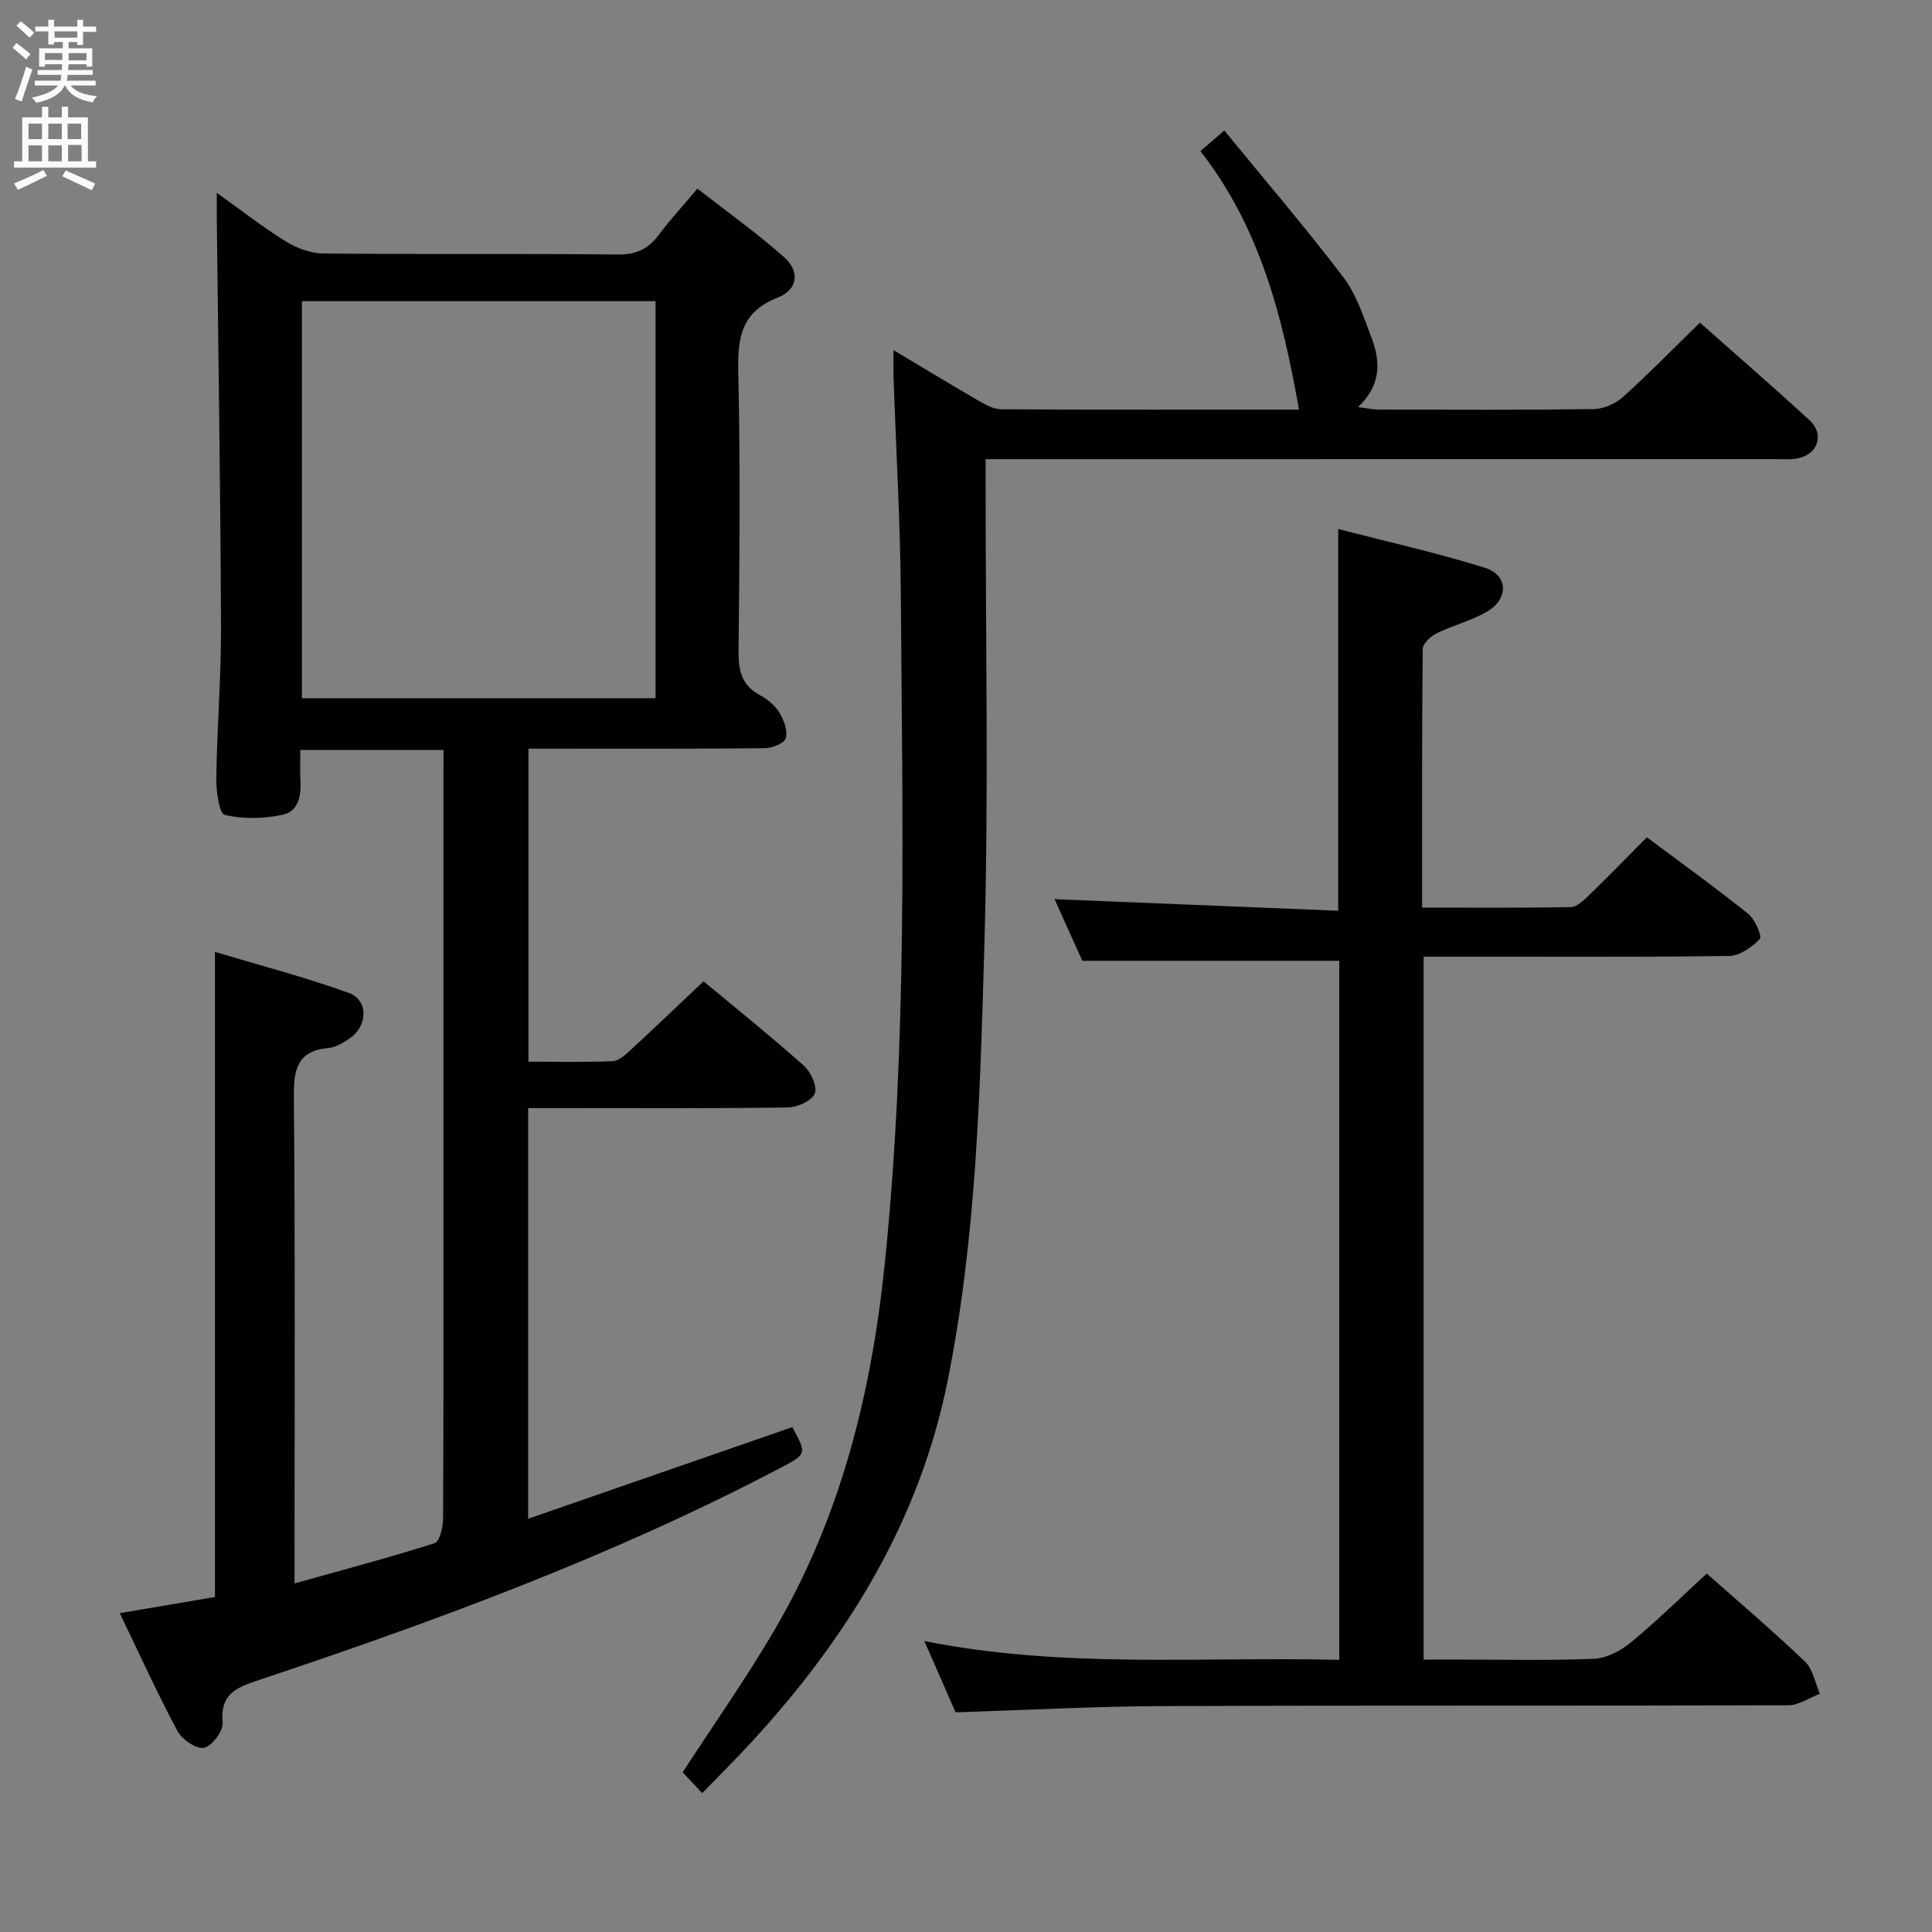 <svg enable-background="new 0 0 400 400" viewBox="0 0 400 400" xmlns="http://www.w3.org/2000/svg"><rect x="0" y="0" width="400" height="400" fill="#808080" stroke="none"/><g fill="#010104"><path d="m91.83 155.27c-10.24 0-19.68 0-29.65 0 0 2.21-.1 4.17.02 6.12.21 3.24-.35 6.61-3.72 7.31-3.87.81-8.16.92-11.95.01-1.16-.28-1.79-4.95-1.75-7.59.15-10.48 1.02-20.96.98-31.43-.11-27.98-.56-55.95-.87-83.92-.02-1.62 0-3.25 0-5.84 5.2 3.71 9.6 7.16 14.33 10.08 2.25 1.39 5.13 2.45 7.73 2.47 20.33.2 40.67 0 61 .21 3.78.04 6.26-1.15 8.43-4.05 2.28-3.05 4.87-5.86 8.01-9.59 6.17 4.82 12.35 9.22 17.99 14.23 3.32 2.95 2.77 6.73-1.39 8.35-7.42 2.9-8.3 8.13-8.14 15.18.44 19.32.26 38.66.06 58-.04 4.02.63 7.06 4.39 9.09 1.57.85 3.14 2.14 4.06 3.63.94 1.54 1.76 3.75 1.33 5.31-.29 1.05-2.84 2.06-4.39 2.07-14.83.15-29.67.09-44.5.09-1.33 0-2.66 0-4.39 0v64.81c5.86 0 11.65.13 17.42-.1 1.24-.05 2.58-1.26 3.62-2.22 5.01-4.61 9.92-9.32 15.22-14.32 6.58 5.48 13.82 11.29 20.75 17.46 1.46 1.3 2.85 4.34 2.27 5.78-.6 1.5-3.6 2.85-5.57 2.88-15.83.23-31.66.13-47.5.13-1.98 0-3.95 0-6.27 0v85.02c18.48-6.41 36.56-12.68 54.69-18.97 3.08 5.67 3.03 5.57-2.9 8.67-34.55 18.11-71.02 31.51-107.91 43.82-4.54 1.51-7.68 2.95-7.13 8.68.17 1.72-2.22 4.89-3.87 5.22-1.59.32-4.57-1.74-5.51-3.51-4.15-7.75-7.78-15.78-11.92-24.36 6.81-1.16 13.23-2.25 19.7-3.35 0-44.24 0-88.32 0-133.56 9.31 2.79 18.67 5.22 27.73 8.5 4.05 1.47 3.94 6.75.29 9.31-1.34.94-2.93 1.94-4.48 2.08-6.56.61-7.25 4.44-7.2 10.18.29 31.33.14 62.66.14 94v6.68c10.1-2.83 19.62-5.35 29-8.33 1.03-.33 1.74-3.27 1.75-5 .12-20.83.08-41.67.08-62.5 0-30.33 0-60.67 0-91 .02-1.8.02-3.59.02-5.73zm43.89-10.71c0-27.56 0-54.79 0-82.21-24.52 0-48.75 0-73.22 0v82.21z"/><path d="m224.08 198.92c-1.83-4.05-3.93-8.73-5.75-12.76 19.42.79 38.94 1.59 58.73 2.4 0-26.63 0-52.34 0-79.04 10.09 2.62 20.37 4.9 30.39 8.04 4.82 1.51 4.94 6.41.46 9.05-3.25 1.91-7.07 2.84-10.48 4.52-1.23.61-2.86 2.12-2.87 3.24-.18 17.63-.13 35.26-.13 53.54 10.56 0 20.65.08 30.74-.1 1.23-.02 2.6-1.28 3.61-2.26 4.04-3.92 7.97-7.95 12.19-12.2 7.24 5.41 14.24 10.45 20.97 15.84 1.41 1.13 2.93 4.66 2.41 5.21-1.61 1.71-4.16 3.49-6.37 3.52-19.16.26-38.32.15-57.49.15-1.8 0-3.61 0-5.74 0v145.52h6.3c9.66 0 19.34.24 28.99-.16 2.61-.11 5.54-1.67 7.64-3.4 5.38-4.45 10.38-9.36 15.69-14.24 6.28 5.56 13.5 11.71 20.35 18.23 1.64 1.57 2.08 4.41 3.06 6.66-2.18.83-4.35 2.37-6.53 2.38-43.16.14-86.31 0-129.47.17-14.12.05-28.23.82-42.94 1.29-1.91-4.37-4.01-9.16-6.46-14.76 28.9 5.77 57.28 3.2 85.9 3.89 0-48.78 0-96.85 0-144.73-17.57 0-34.93 0-53.2 0z"/><path d="m145.39 371.25c-1.81-1.94-3.15-3.36-4.05-4.32 6.63-10.22 13.45-19.86 19.35-30.03 13.47-23.22 19.73-48.53 22.48-75.19 4.75-46.02 3.66-92.1 3.34-138.2-.1-15.13-.99-30.25-1.51-45.37-.05-1.59-.01-3.18-.01-5.65 6.42 3.83 12.06 7.26 17.77 10.56 1.39.8 3.02 1.68 4.54 1.69 20.65.11 41.29.07 61.64.07-3.38-19.21-8.08-37.76-20.41-53.52 1.58-1.36 2.79-2.41 4.95-4.27 8.36 10.22 16.78 20.04 24.6 30.32 2.74 3.6 4.22 8.24 5.87 12.56 1.87 4.9 2.08 9.8-2.79 14.39 1.92.23 3.11.5 4.29.5 14.83.03 29.66.11 44.49-.09 2.04-.03 4.48-1.08 6.02-2.46 5.42-4.88 10.53-10.11 15.99-15.44 7.56 6.7 15.21 13.33 22.68 20.18 3.11 2.85 1.82 7.02-2.29 7.89-1.6.34-3.32.18-4.98.18-52.15.01-104.31.01-156.46.01-1.99 0-3.98 0-6.83 0v5.94c-.02 31.49.64 63-.26 94.47-.87 30.18-1.62 60.47-7.58 90.27-5.83 29.16-20.78 53.35-40.6 74.9-3.17 3.44-6.48 6.73-10.24 10.61z"/></g><path d="m2.6 9.9.8-1c.9.7 1.9 1.4 2.9 2.3l-.9 1.1c-1.1-1-2-1.8-2.8-2.4zm.5 10.6c.9-2.1 1.6-4.3 2.3-6.7.4.2.8.4 1.3.6-.7 2.1-1.5 4.3-2.2 6.6zm.3-15.2.9-.9c1 .8 2 1.6 2.8 2.4l-1 1c-.9-.9-1.8-1.7-2.7-2.5zm12.6-1.2h1.2v1.4h2.7v1.1h-2.7v2.7h-1.2v-.6h-1.8v1.3h4.9v3.8h-1.2v-.5h-3.7c0 .4-.1.9-.1 1.2h5.1v1h-5.2c0 .5-.1.9-.2 1.2h6v1h-5.2c1.1 1.3 2.9 2 5.5 2.2-.4.4-.7.8-.9 1.3-2.9-.5-4.8-1.6-5.7-3.5h-.1c-.8 1.7-2.7 2.9-5.9 3.6-.2-.4-.6-.8-.9-1.1 2.8-.6 4.6-1.4 5.4-2.5h-4.8v-1h5.3c.1-.3.2-.7.2-1.2h-4.9v-1h5c0-.4 0-.8.1-1.2h-3.6v.5h-1.2v-3.8h4.9v-1.3h-1.8v.5h-1.2v-2.7h-2.7v-1h2.7v-1.4h1.2v1.4h4.8zm-6.7 8.3h3.6c0-.4 0-.9 0-1.4h-3.6zm1.9-4.6h4.8v-1.3h-4.7v1.3zm6.7 3.2h-3.7v1.5h3.7z" fill="#fbfafa"/><path d="m8.7 22.1h1.3v2.2h2.8v-2.2h1.3v2.2h4.1v9.1h1.7v1.3h-17v-1.3h1.7v-9.1h4.1zm.3 13.1.7 1.2c-1.8.9-3.8 1.9-6 2.9-.2-.4-.5-.8-.8-1.3 2.3-1 4.4-1.9 6.1-2.8zm-3.1-6.4h2.8v-3.2h-2.8zm0 4.6h2.8v-3.3h-2.8zm4.1-4.6h2.8v-3.2h-2.8zm0 4.6h2.8v-3.3h-2.8zm3.6 1.9c2.1.9 4.1 1.8 6.1 2.7l-.7 1.4c-2.2-1.1-4.2-2-6.1-2.9zm3.2-9.7h-2.8v3.2h2.8zm-2.7 7.8h2.8v-3.4h-2.8z" fill="#fbfafa"/></svg>